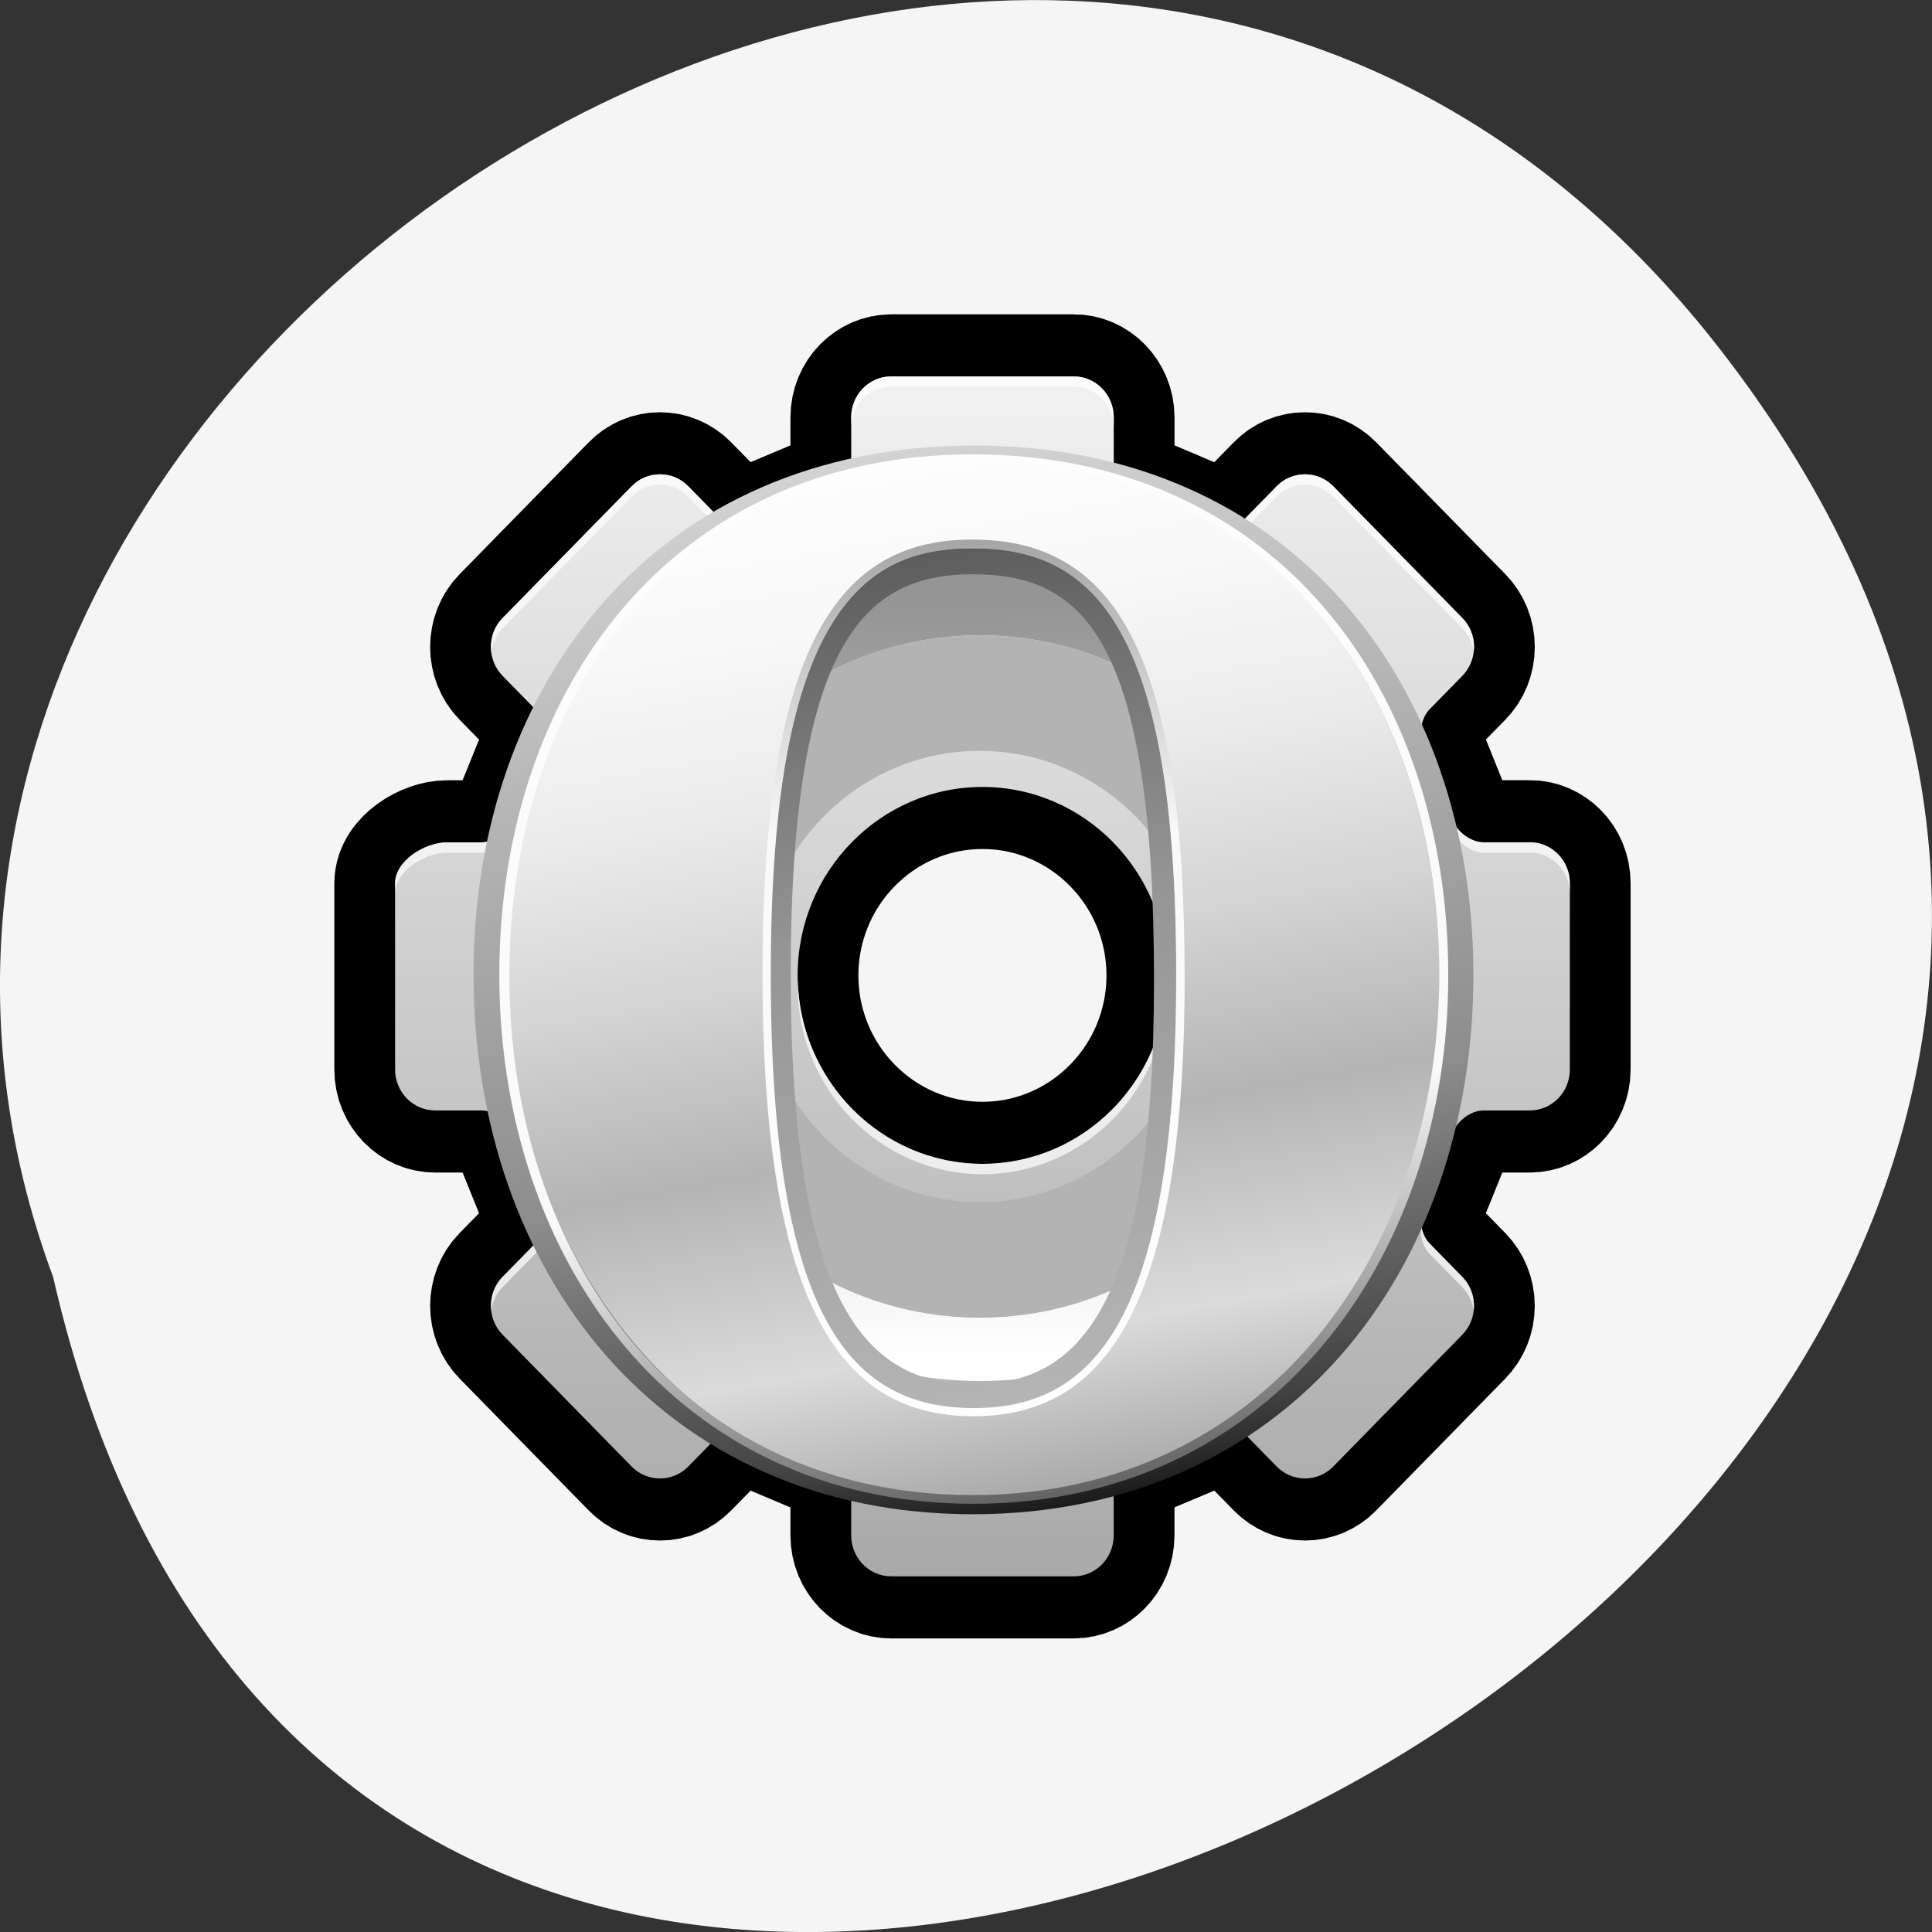 <svg xmlns="http://www.w3.org/2000/svg" xmlns:xlink="http://www.w3.org/1999/xlink" viewBox="0 0 256 256"><rect x="0" y="0" width="256" height="256" fill="#333333" stroke="none"/><defs><path d="m 227.69 -83.42 h -9.153 c -2.47 0 -5.326 -2.056 -6.112 -4.397 -0.044 -0.122 -5.68 -13.764 -5.68 -13.764 -1.16 -2.333 -0.599 -5.8 1.147 -7.547 l 6.471 -6.472 c 1.487 -1.488 2.309 -3.474 2.309 -5.591 0 -2.115 -0.822 -4.101 -2.309 -5.589 l -25.484 -25.478 c -1.485 -1.488 -3.472 -2.309 -5.59 -2.309 -2.117 0 -4.102 0.82 -5.589 2.309 l -6.471 6.47 c -1.746 1.745 -5.214 2.307 -7.422 1.204 -0.122 -0.057 -13.77 -5.692 -13.77 -5.692 -2.464 -0.832 -4.517 -3.687 -4.517 -6.157 v -9.155 c -0.008 -4.361 -3.554 -7.907 -7.911 -7.907 h -36.03 c -4.361 0 -7.907 3.546 -7.907 7.908 v 9.155 c 0 2.47 -2.056 5.327 -4.397 6.111 -0.122 0.046 -13.766 5.68 -13.766 5.68 -2.333 1.16 -5.802 0.598 -7.548 -1.147 l -6.471 -6.47 c -1.489 -1.488 -3.476 -2.309 -5.59 -2.309 -2.117 0 -4.102 0.822 -5.589 2.309 l -25.483 25.482 c -3.083 3.083 -3.083 8.099 0 11.181 l 6.471 6.472 c 1.744 1.745 2.307 5.213 1.204 7.423 -0.057 0.123 -5.694 13.768 -5.694 13.768 -0.831 2.464 -3.685 4.519 -6.156 4.519 h -6.781 c -4.357 -0.004 -10.278 3.544 -10.278 7.904 v 36.03 c 0 4.359 3.547 7.906 7.907 7.906 h 9.155 c 2.47 0 5.326 2.054 6.11 4.397 0.046 0.121 5.682 13.764 5.682 13.764 1.16 2.333 0.597 5.802 -1.147 7.549 l -6.473 6.471 c -3.083 3.081 -3.083 8.099 0 11.181 l 25.483 25.48 c 1.487 1.488 3.473 2.309 5.589 2.309 2.119 0 4.104 -0.82 5.591 -2.309 l 6.471 -6.47 c 1.746 -1.745 5.214 -2.309 7.422 -1.204 0.124 0.055 13.768 5.692 13.768 5.692 2.463 0.832 4.519 3.685 4.519 6.157 v 9.153 c 0 4.361 3.547 7.908 7.907 7.908 h 36.03 c 4.359 0 7.905 -3.546 7.905 -7.908 v -9.153 c 0 -2.472 2.056 -5.327 4.399 -6.113 0.122 -0.044 13.766 -5.681 13.766 -5.681 2.333 -1.16 5.804 -0.596 7.548 1.147 l 6.471 6.47 c 1.487 1.488 3.473 2.309 5.589 2.309 2.117 0 4.102 -0.82 5.589 -2.309 l 25.481 -25.48 c 1.487 -1.487 2.309 -3.472 2.309 -5.589 0 -2.117 -0.822 -4.103 -2.309 -5.589 l -6.471 -6.472 c -1.746 -1.745 -2.307 -5.215 -1.204 -7.421 0.057 -0.125 5.694 -13.768 5.694 -13.768 0.831 -2.466 3.686 -4.52 6.156 -4.52 h 9.153 c 4.361 0 7.907 -3.546 7.907 -7.906 v -36.03 c 0.012 -4.368 -3.533 -7.916 -7.895 -7.916 z m -108.1 62.17 c -20.13 0 -36.497 -16.344 -36.497 -36.435 0 -20.09 16.372 -36.437 36.497 -36.437 20.12 0 36.495 16.344 36.495 36.437 0 20.09 -16.372 36.435 -36.495 36.435 z" id="7"/><path id="8" d="m 255.07 29.736 c -135.04 0 -212.62 101.43 -212.62 224.88 0 126.55 79.72 229.69 212.12 229.69 133.42 0 212.77 -103.75 212.77 -229.48 c -0.001 -123.17 -77.22 -225.1 -212.26 -225.1 z m -0.572 54.764 c 46.2 0 77.11 25.342 77.11 172.96 0 138.67 -31.675 171.58 -76.893 171.58 -45.22 0 -77.49 -34.04 -77.49 -174.42 c 0 -142.37 32.05 -170.12 77.27 -170.12 z"/><clipPath><use xlink:href="#8"/></clipPath><linearGradient id="0" gradientUnits="userSpaceOnUse" x1="294.09" y1="476.31" x2="216.56" y2="36.636"><stop stop-color="#636363"/><stop stop-color="#f9f9f9" offset="0.337"/><stop stop-color="#fdfdfd" offset="1"/></linearGradient><linearGradient id="5" gradientUnits="userSpaceOnUse" x1="287.02" y1="436.52" x2="223.63" y2="77.01"><stop stop-color="#b6b5b5"/><stop stop-color="#959595" offset="0.571"/><stop stop-color="#5d5d5d" offset="1"/></linearGradient><linearGradient id="6" gradientUnits="userSpaceOnUse" x1="293.64" y1="474.28" x2="216.92" y2="39.19"><stop stop-color="#a9a9a9"/><stop stop-color="#dbdbdb" offset="0.153"/><stop stop-color="#b4b4b4" offset="0.35"/><stop stop-color="#b5b5b5" offset="0.355"/><stop stop-color="#d4d4d4" offset="0.529"/><stop stop-color="#ebebeb" offset="0.697"/><stop stop-color="#f8f8f8" offset="0.858"/><stop stop-color="#fdfdfd" offset="1"/></linearGradient><linearGradient id="4" gradientUnits="userSpaceOnUse" x1="294.73" y1="480.99" x2="215.7" y2="32.769"><stop stop-color="#1b1b1b"/><stop stop-color="#414141" offset="0.068"/><stop stop-color="#8e8d8d" offset="0.35"/><stop stop-color="#d3d3d3" offset="1"/></linearGradient><linearGradient y2="55.6" x2="0" y1="-167.68" gradientUnits="userSpaceOnUse" id="2"><stop stop-color="#f0f0f0"/><stop stop-color="#aaa" offset="1"/></linearGradient><linearGradient y2="20.895" x2="84.64" y1="105.1" x1="86.13" gradientTransform="matrix(1.736 0 0 1.733 7.973 -166.69)" gradientUnits="userSpaceOnUse" id="1"><stop stop-color="#fff"/><stop stop-color="#959595" offset="1"/></linearGradient><linearGradient id="3" gradientUnits="userSpaceOnUse" y1="442.63" x2="0" y2="69.72"><stop stop-color="#fdfdfd"/><stop stop-color="#f9f9f9" offset="0.663"/><stop stop-color="#a6a6a6" offset="1"/></linearGradient></defs><g fill="#f5f5f5" color="#000"><path d="M 205.08,1023.89 C 51.53,1143.02 -107.87,846.34 82.23,802.95 201.95,758.49 318.87,935.6 205.08,1023.89 z" transform="matrix(0 -1 1 0 -795.91 251.44)"/></g><g transform="matrix(0.928 0 0 0.944 58.63 22.762)"><g transform="matrix(0.723 0 0 0.726 -9.363 154.68)"><g fill="none" stroke="#000" stroke-linejoin="round"><use xlink:href="#7" width="1" height="1" opacity="0.05" stroke-width="24"/><use xlink:href="#7" width="1" height="1" opacity="0.1" stroke-width="18"/><use xlink:href="#7" width="1" height="1" opacity="0.15" stroke-width="12"/><use xlink:href="#7" width="1" height="1" opacity="0.2" stroke-width="6"/></g><use xlink:href="#7" width="1" height="1" fill="url(#2)"/><path d="m 119.11 -135.69 c -43.14 0 -78.41 35.12 -78.41 78.21 0 43.09 35.28 78.21 78.41 78.21 43.14 0 78.29 -35.12 78.29 -78.21 0 -43.09 -35.15 -78.21 -78.29 -78.21 z m 0 12.248 c 36.514 0 66.05 29.527 66.05 65.959 0 36.433 -29.529 65.959 -66.05 65.959 -36.514 0 -66.17 -29.527 -66.17 -65.959 0 -36.433 29.657 -65.959 66.17 -65.959 z m 0 6.762 c -32.642 0 -59.29 26.586 -59.29 59.2 0 32.612 26.647 59.2 59.29 59.2 32.643 0 59.16 -26.588 59.16 -59.2 0 -32.611 -26.519 -59.2 -59.16 -59.2 z m 0 12.248 c 26.04 0 46.92 20.973 46.92 46.95 0 25.976 -20.877 46.95 -46.92 46.95 -26.04 0 -47.05 -20.971 -47.05 -46.95 0 -25.978 21 -46.95 47.05 -46.95 z" fill="url(#1)" color="#000"/><path d="m 119.04 -123.44 c -36.48 0 -66.05 29.529 -66.05 65.955 0 36.426 29.572 65.955 66.05 65.955 36.48 0 66.05 -29.529 66.05 -65.955 0 -36.426 -29.572 -65.955 -66.05 -65.955 z m 0 109.57 c -24.13 0 -43.678 -19.527 -43.678 -43.614 0 -24.09 19.553 -43.614 43.678 -43.614 24.12 0 43.678 19.525 43.678 43.614 0 24.09 -19.556 43.614 -43.678 43.614 z" fill="#b3b3b3"/><path d="m 101.56 -173.5 c -4.361 0 -7.906 3.545 -7.906 7.906 v 2 c 0 -4.361 3.546 -7.906 7.906 -7.906 h 36.06 c 4.357 0 7.898 3.545 7.906 7.906 v -2 c -0.008 -4.361 -3.549 -7.906 -7.906 -7.906 h -36.06 z m -7.906 17.06 c 0 2.47 -2.034 5.341 -4.375 6.125 -0.122 0.046 -13.781 5.656 -13.781 5.656 -2.333 1.16 -5.786 0.62 -7.531 -1.125 l -6.469 -6.469 c -1.489 -1.488 -3.48 -2.313 -5.594 -2.313 -2.117 0 -4.107 0.826 -5.594 2.313 l -25.5 25.469 c -1.798 1.799 -2.518 4.248 -2.219 6.594 0.214 -1.676 0.934 -3.309 2.219 -4.594 l 25.5 -25.469 c 1.487 -1.487 3.477 -2.313 5.594 -2.313 2.113 0 4.105 0.824 5.594 2.313 l 6.469 6.469 c 1.745 1.745 5.198 2.285 7.531 1.125 0 0 13.66 -5.611 13.781 -5.656 2.341 -0.784 4.375 -3.655 4.375 -6.125 v -2 z m 51.875 0 v 2 c 0 2.47 2.036 5.325 4.5 6.156 0 0 13.659 5.631 13.781 5.688 2.207 1.103 5.66 0.557 7.406 -1.188 l 6.469 -6.469 c 1.487 -1.488 3.477 -2.313 5.594 -2.313 2.118 0 4.109 0.824 5.594 2.313 l 25.5 25.469 c 1.249 1.25 2 2.86 2.219 4.594 0.042 -0.331 0.094 -0.661 0.094 -1 0 -2.115 -0.825 -4.106 -2.313 -5.594 l -25.5 -25.469 c -1.485 -1.488 -3.476 -2.313 -5.594 -2.313 -2.117 0 -4.107 0.824 -5.594 2.313 l -6.469 6.469 c -1.746 1.745 -5.199 2.291 -7.406 1.188 -0.122 -0.057 -13.781 -5.688 -13.781 -5.688 -2.464 -0.832 -4.5 -3.686 -4.5 -6.156 z m 60.688 53.03 c -0.179 1.33 -0.027 2.69 0.531 3.813 0 0 5.644 13.66 5.688 13.781 0.785 2.341 3.623 4.406 6.094 4.406 h 9.156 v -0.031 c 4.362 0 7.918 3.569 7.906 7.938 v -2 c 0.012 -4.368 -3.545 -7.938 -7.906 -7.938 v 0.031 h -9.156 c -2.47 0 -5.308 -2.065 -6.094 -4.406 -0.044 -0.122 -5.688 -13.781 -5.688 -13.781 -0.276 -0.555 -0.443 -1.167 -0.531 -1.813 z m -173.22 0.063 c -0.086 0.582 -0.255 1.166 -0.5 1.656 -0.057 0.123 -5.688 13.75 -5.688 13.75 -0.831 2.464 -3.686 4.531 -6.156 4.531 h -6.781 c -4.357 -0.004 -10.281 3.546 -10.281 7.906 v 2 c 0 -4.36 5.924 -7.91 10.281 -7.906 h 6.781 c 2.47 0 5.325 -2.067 6.156 -4.531 0 0 5.63 -13.627 5.688 -13.75 0.518 -1.038 0.667 -2.372 0.5 -3.656 z m 50.13 46.656 c -0.009 0.333 -0.031 0.665 -0.031 1 0 20.09 16.374 36.438 36.5 36.438 20.12 0 36.5 -16.347 36.5 -36.438 0 -0.335 -0.022 -0.667 -0.031 -1 -0.533 19.629 -16.681 35.438 -36.469 35.438 -19.79 0 -35.936 -15.808 -36.469 -35.438 z m 123.06 47.03 c -0.302 2.038 0.329 4.424 1.688 5.781 l 6.469 6.469 c 1.249 1.248 2.032 2.859 2.25 4.594 0.04 -0.323 0.063 -0.669 0.063 -1 0 -2.117 -0.825 -4.107 -2.313 -5.594 l -6.469 -6.469 c -0.926 -0.925 -1.5 -2.331 -1.688 -3.781 z m -173.19 0.063 c -0.189 1.444 -0.777 2.806 -1.688 3.719 l -6.5 6.469 c -1.79 1.79 -2.508 4.257 -2.219 6.594 0.214 -1.676 0.934 -3.31 2.219 -4.594 l 6.5 -6.469 c 1.328 -1.33 1.968 -3.654 1.688 -5.719 z" opacity="0.7" fill="#fff"/></g><g transform="matrix(0.336 0 0 0.33 -9.824 28.612)"><g fill-rule="evenodd"><path d="m 255.07 29.736 c -135.04 0 -212.62 101.43 -212.62 224.88 0 126.55 79.72 229.69 212.12 229.69 133.42 0 212.77 -103.75 212.77 -229.48 -0.001 -123.17 -77.22 -225.1 -212.26 -225.1 z m 0 400.87 c -46.15 0 -78.76 -34.36 -78.76 -174.09 0 -147.91 32.609 -176.34 78.76 -176.34 46.15 0 78.76 28.435 78.76 176.34 0 139.73 -32.609 174.09 -78.76 174.09 z" fill="url(#4)"/><path d="m 255.07 72.982 c -48.09 0 -86.74 30.15 -86.74 184.69 0 145.99 36.82 183.19 86.74 183.19 49.918 0 86.956 -40.19 86.956 -186.19 0 -151.34 -38.868 -181.69 -86.956 -181.69 z m -0.351 356.06 c -45.22 0 -77.49 -34.04 -77.49 -174.42 -0.001 -142.37 32.05 -170.12 77.27 -170.12 46.2 0 77.11 25.342 77.11 172.96 0 138.67 -31.675 171.58 -76.892 171.58 z" fill="url(#5)"/><path d="m 255.07 35.971 c -125.49 0 -198.19 97.81 -198.19 218.77 0 118.24 75.39 223.13 198.19 223.13 122.8 0 197.85 -103.64 197.85 -221.88 0 -120.95 -72.36 -220.02 -197.85 -220.02 z m -0.448 406.28 c -54.602 0 -88.11 -45.508 -88.11 -186.16 0 -149.51 36.16 -182.75 88.06 -182.75 51.902 0 86.42 31.659 86.42 181.17 0 140.65 -31.773 187.75 -86.37 187.75 z" fill="url(#6)"/></g><path d="m 254.54,69.72 c -53.29,0 -89.29,38.454 -89.29,184.66 0,144.57 35.1,188.25 89.56,188.25 54.22,0 89.82,-42.951 89.82,-186.52 C 344.631,118.9 315.244,69.73 254.53,69.73 z m 0.517,369.43 c -51.39,0 -86.3,-36.557 -86.3,-184.52 0,-154.35 39.22,-181.16 85.84,-181.16 50.05,0 86.48,31.26 86.48,181.14 -10e-4,149.23 -36.3,184.54 -86.01,184.54 z" fill="url(#3)"/><path d="M 254.58,476.17 C 131.09,476.17 57.67,375.75 57.67,255.2 c 0,-120.65 71.948,-218.96 197.01,-218.96 125.06,0 198.15,97.95 198.15,218.6 0.001,117.94 -74.18,221.33 -198.25,221.33 z M 254.561,33.5 c -128.36,0 -201.17,101.01 -201.17,221.34 0,122.42 75.841,225.03 201.45,225.03 125.61,0 201.81,-103.32 201.81,-224.86 C 456.652,134 383.819,33.5 254.551,33.5 z" fill="url(#0)" fill-rule="evenodd"/></g></g></svg>